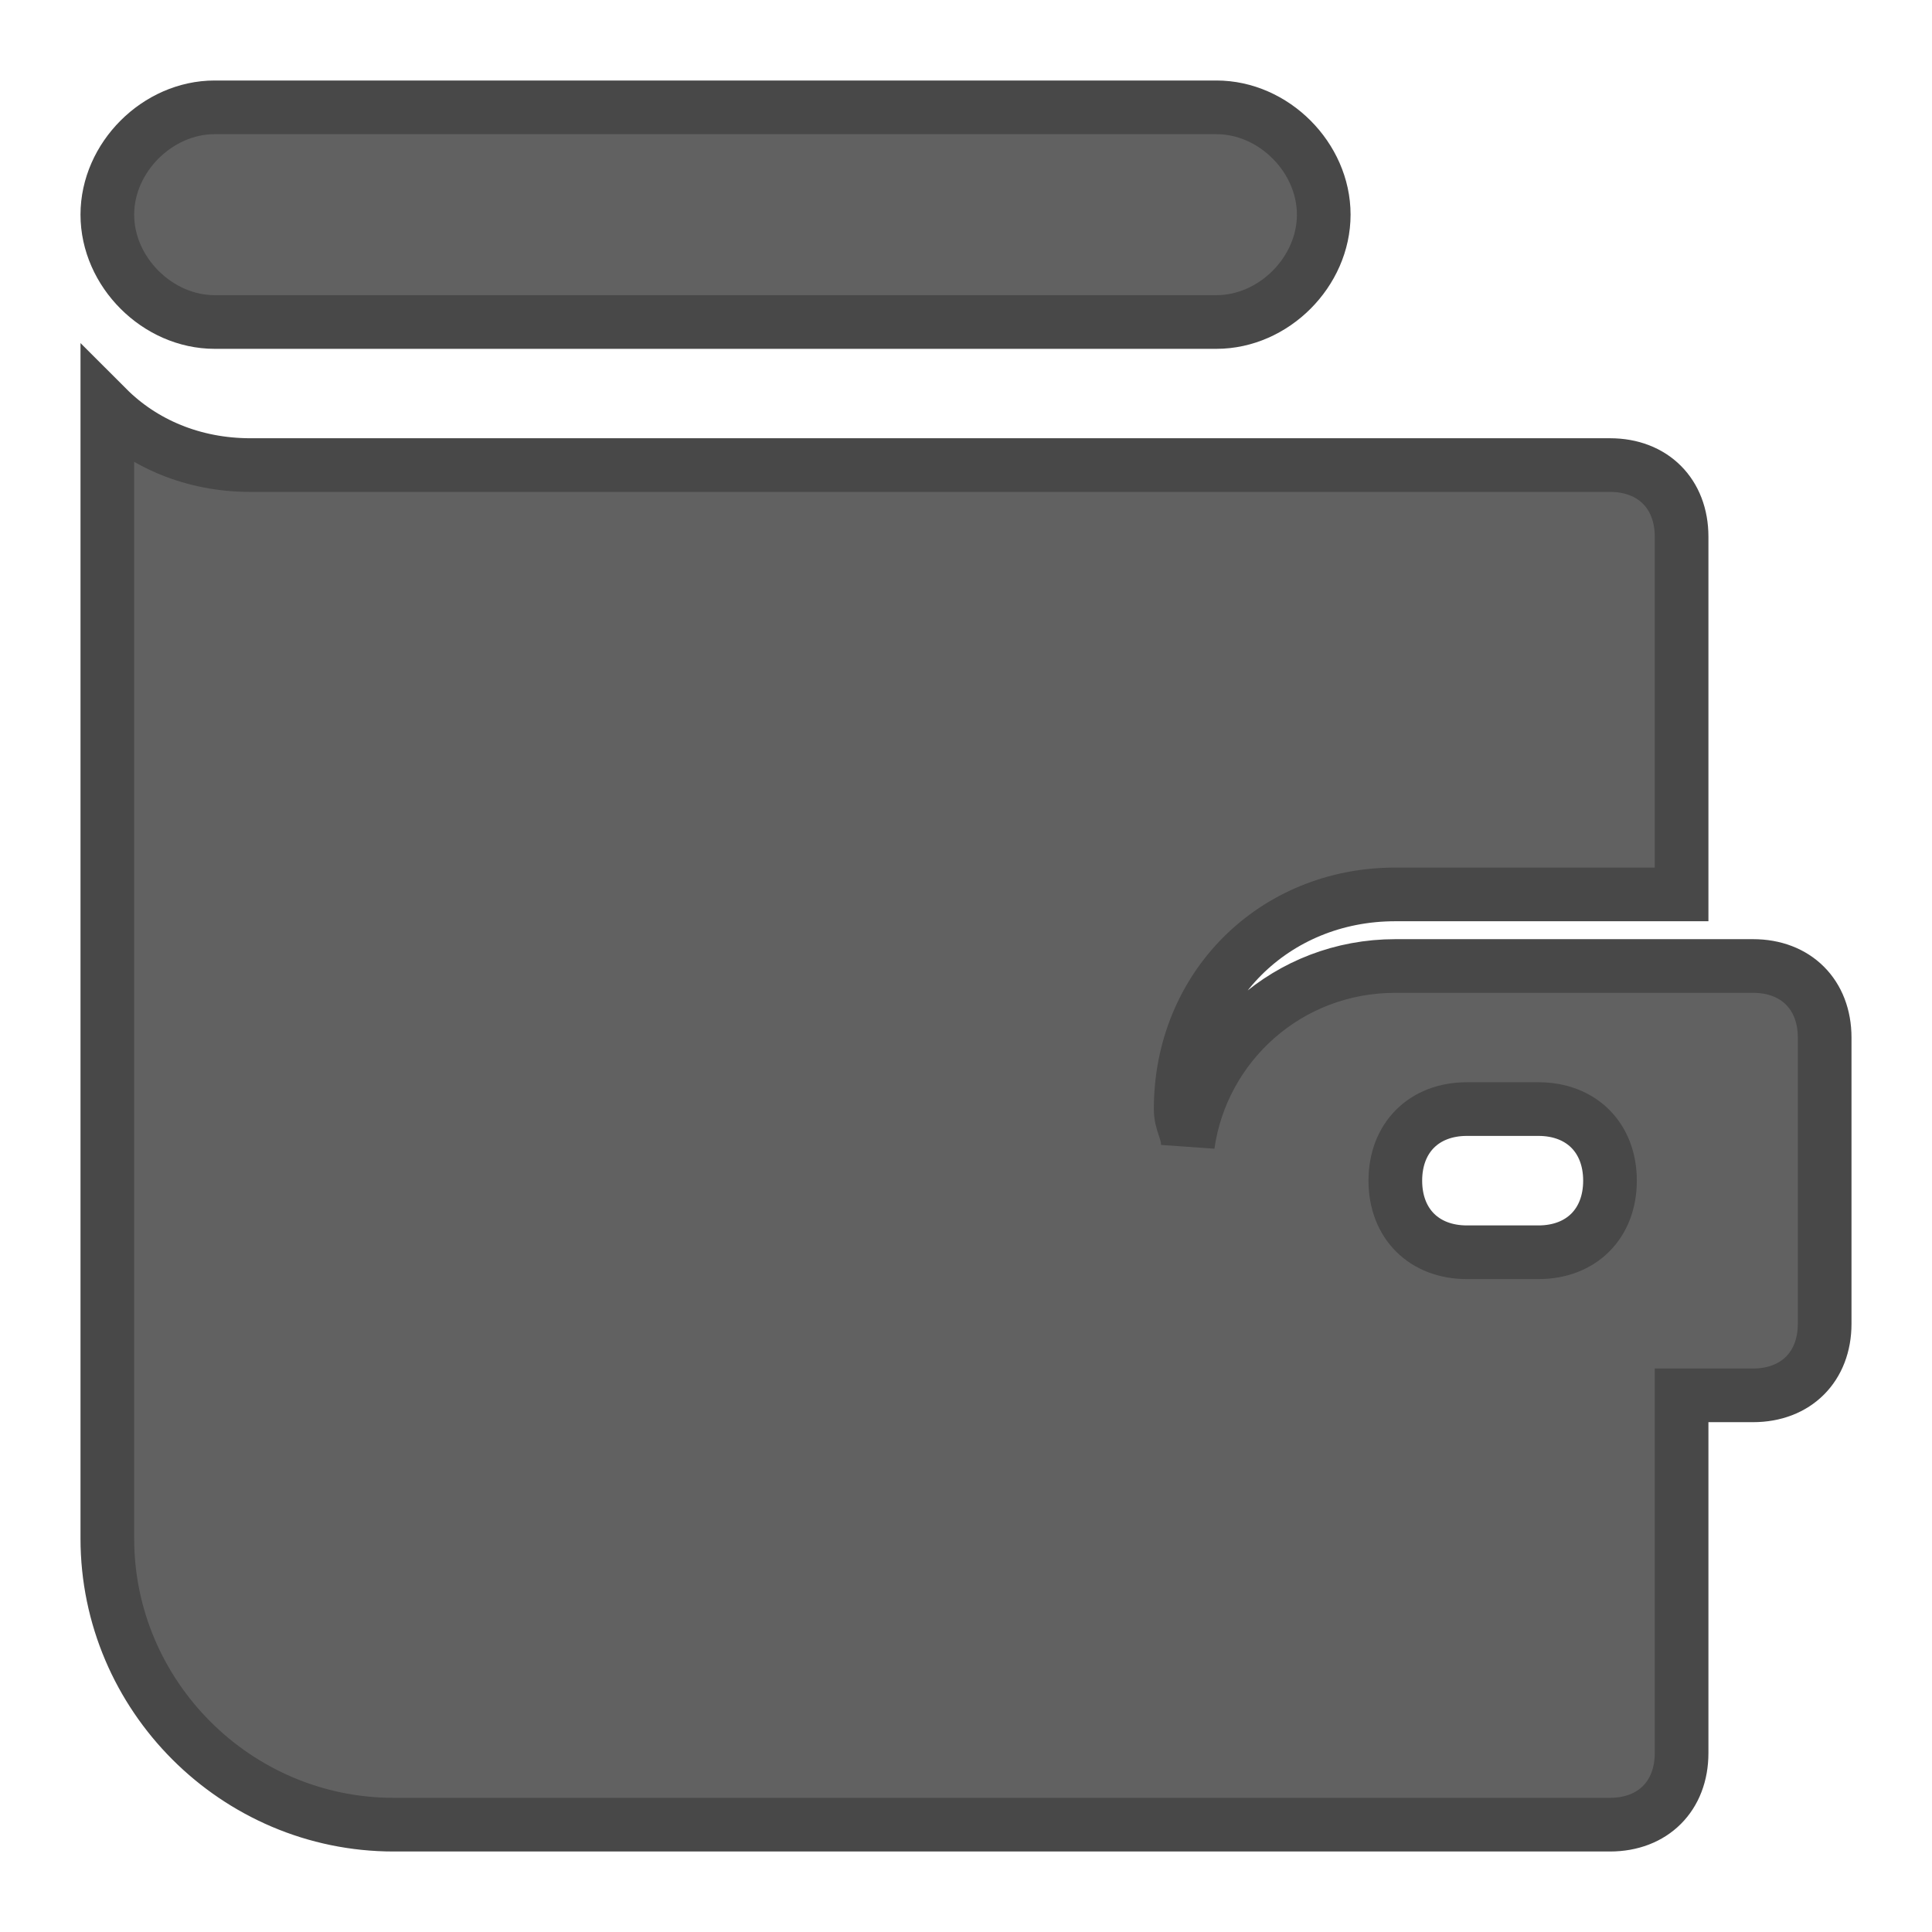 <?xml version="1.0" encoding="UTF-8" standalone="no"?>
<svg width="18px" height="18px" viewBox="0 0 18 18" version="1.1" xmlns="http://www.w3.org/2000/svg" xmlns:xlink="http://www.w3.org/1999/xlink" xmlns:sketch="http://www.bohemiancoding.com/sketch/ns">
    <!-- Generator: Sketch 3.5.1 (25234) - http://www.bohemiancoding.com/sketch -->
    <title>icon-wallet</title>
    <desc>Created with Sketch.</desc>
    <defs></defs>
    <g id="Page-1" stroke="none" stroke-width="1" fill="none" fill-rule="evenodd" sketch:type="MSPage">
        <g id="browser-light-cards" sketch:type="MSArtboardGroup" transform="translate(-1476, -143)" stroke="#484848" stroke-width="0.5" fill="#616161">
            <g id="browser-bar" sketch:type="MSLayerGroup" transform="translate(335, 105)">
                <g id="icons-grey-minified" transform="translate(1063, 38)" sketch:type="MSShapeGroup">
                    <g id="Wallet-+-icon-wallet" transform="translate(71, 1)">
                        <g id="icon-wallet" transform="translate(8, 0)">
                            <path d="M10.333,0 L1,0 C0.467,0 0,0.467 0,1 L0,1 C0,1.533 0.467,2 1,2 L10.333,2 C10.867,2 11.333,1.533 11.333,1 L11.333,1 C11.333,0.467 10.867,0 10.333,0 L10.333,0 Z" id="Shape"></path>
                            <path d="M15.333,8 L12,8 C11,8 10.2,8.733 10.067,9.667 C10.067,9.533 10,9.467 10,9.333 C10,8.2 10.867,7.333 12,7.333 L14.667,7.333 L14.667,4 C14.667,3.6 14.4,3.333 14,3.333 L1.333,3.333 C0.8,3.333 0.333,3.133 0,2.8 L0,13.333 C0,14.8 1.2,16 2.667,16 L14,16 C14.4,16 14.667,15.733 14.667,15.333 L14.667,12 L15.333,12 C15.733,12 16,11.733 16,11.333 L16,8.667 C16,8.267 15.733,8 15.333,8 L15.333,8 Z M12.667,9.333 L13.333,9.333 C13.733,9.333 14,9.6 14,10 C14,10.4 13.733,10.667 13.333,10.667 L12.667,10.667 C12.267,10.667 12,10.4 12,10 C12,9.6 12.267,9.333 12.667,9.333 L12.667,9.333 Z" id="Shape"></path>
                        </g>
                    </g>
                </g>
            </g>
        </g>
    </g>
</svg>